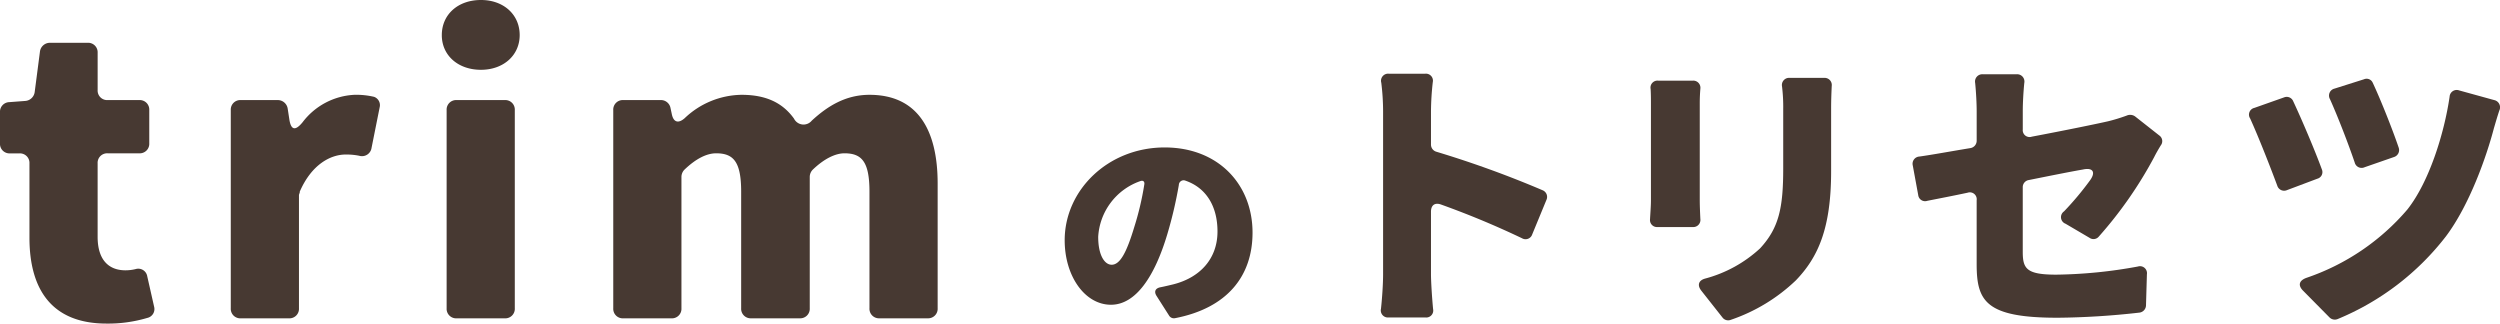 <svg xmlns="http://www.w3.org/2000/svg" width="365.495" height="47.306" viewBox="0 0 365.495 47.306">
  <g id="タイトル" transform="translate(-448.212 -85.669)">
    <path id="パス_33073" data-name="パス 33073" d="M17.784-15.025a20.075,20.075,0,0,0,5.957-.826,1.327,1.327,0,0,0,1-1.652l-1-4.424a1.332,1.332,0,0,0-1.711-1.062,6.3,6.3,0,0,1-1.475.177c-2.359,0-4.07-1.416-4.07-4.9V-38.442a1.393,1.393,0,0,1,1.475-1.475h4.6a1.393,1.393,0,0,0,1.475-1.475v-4.837A1.393,1.393,0,0,0,22.562-47.7h-4.6a1.393,1.393,0,0,1-1.475-1.475V-54.6a1.393,1.393,0,0,0-1.475-1.475H9.526a1.469,1.469,0,0,0-1.475,1.3l-.767,5.9a1.5,1.5,0,0,1-1.357,1.3l-2.359.177a1.4,1.4,0,0,0-1.357,1.475v4.542a1.393,1.393,0,0,0,1.475,1.475H5.043a1.393,1.393,0,0,1,1.475,1.475v10.853C6.518-20.039,9.762-15.025,17.784-15.025Zm19.642-.767h7.019a1.393,1.393,0,0,0,1.475-1.475V-33.841l.118-.354v-.118c1.711-3.952,4.483-5.427,6.724-5.427a9.525,9.525,0,0,1,1.947.177,1.417,1.417,0,0,0,1.829-1.18l1.18-5.9a1.293,1.293,0,0,0-.826-1.534,11.527,11.527,0,0,0-2.831-.295,10.126,10.126,0,0,0-7.609,4.011c-1.062,1.3-1.711,1.18-1.947-.472l-.236-1.534A1.468,1.468,0,0,0,42.794-47.7H37.426a1.393,1.393,0,0,0-1.475,1.475v28.962A1.393,1.393,0,0,0,37.426-15.792Zm35.1-36.335c3.3,0,5.663-2.123,5.663-5.073,0-3.008-2.359-5.132-5.663-5.132-3.362,0-5.722,2.123-5.722,5.132C66.8-54.25,69.16-52.127,72.522-52.127ZM68.983-15.792H76a1.393,1.393,0,0,0,1.475-1.475V-46.228A1.393,1.393,0,0,0,76-47.7H68.983a1.393,1.393,0,0,0-1.475,1.475v28.962A1.393,1.393,0,0,0,68.983-15.792Zm24.361,0h7.019a1.393,1.393,0,0,0,1.475-1.475V-36.5a1.539,1.539,0,0,1,.413-1c1.711-1.652,3.3-2.418,4.66-2.418,2.536,0,3.657,1.239,3.657,5.6v17.047a1.393,1.393,0,0,0,1.475,1.475h7.078a1.393,1.393,0,0,0,1.475-1.475V-36.5a1.539,1.539,0,0,1,.413-1c1.711-1.652,3.362-2.418,4.66-2.418,2.536,0,3.657,1.239,3.657,5.6v17.047a1.393,1.393,0,0,0,1.475,1.475h7.019a1.393,1.393,0,0,0,1.475-1.475V-35.493c0-7.963-3.008-12.977-9.968-12.977-3.48,0-6.134,1.652-8.435,3.775a1.555,1.555,0,0,1-2.6-.295c-1.652-2.3-4.07-3.48-7.668-3.48a12.282,12.282,0,0,0-8.317,3.421c-.944.826-1.652.59-1.888-.649l-.177-.826A1.42,1.42,0,0,0,98.77-47.7H93.344a1.393,1.393,0,0,0-1.475,1.475v28.962A1.393,1.393,0,0,0,93.344-15.792Z" transform="translate(446 148)" fill="#473932"/>
    <path id="パス_33072" data-name="パス 33072" d="M19.442-6.492c7.687-1.478,11.367-6.176,11.367-12.517,0-7.03-4.994-12.451-12.845-12.451-8.279,0-14.619,6.242-14.619,13.568,0,5.256,2.957,9.429,6.768,9.429,3.647,0,6.406-4.172,8.246-10.348a61.737,61.737,0,0,0,1.675-7.162.7.7,0,0,1,.986-.624c3.022,1.051,4.665,3.745,4.665,7.425,0,4.041-2.628,6.8-6.57,7.753-.558.131-1.084.263-1.741.394-.756.131-1.018.624-.591,1.281l1.84,2.891A.825.825,0,0,0,19.442-6.492ZM13.5-19.765c-1.084,3.581-2.037,5.453-3.285,5.453-1.051,0-1.971-1.413-1.971-4.074a9.179,9.179,0,0,1,6.143-8.147c.427-.164.69.066.591.526A42.378,42.378,0,0,1,13.5-19.765Z" transform="translate(600.522 138.685)" fill="#473932"/>
    <path id="パス_33070" data-name="パス 33070" d="M41.588-27.851a150.409,150.409,0,0,0-15.55-5.639,1.084,1.084,0,0,1-.793-1.057v-4.89a40.278,40.278,0,0,1,.264-4.229,1.022,1.022,0,0,0-1.1-1.233h-5.33a1.038,1.038,0,0,0-1.1,1.322,34.285,34.285,0,0,1,.264,4.141V-15.56c0,1.366-.132,3.392-.308,5.022a1.039,1.039,0,0,0,1.1,1.278h5.418a1.022,1.022,0,0,0,1.1-1.233c-.176-1.85-.308-4.141-.308-5.066v-9.163c0-.969.573-1.366,1.454-1.057a126.7,126.7,0,0,1,11.85,4.934,1.025,1.025,0,0,0,1.5-.573l2.07-5.022A1.048,1.048,0,0,0,41.588-27.851Zm34.977-15.2a24.505,24.505,0,0,1,.176,3.3v8.678c0,5.771-.617,8.722-3.392,11.718a19.02,19.02,0,0,1-8.017,4.405c-.969.264-1.189.969-.573,1.762l3.128,3.965a1.042,1.042,0,0,0,1.189.308,25.729,25.729,0,0,0,9.515-5.771c3.216-3.348,5.154-7.533,5.154-15.947v-9.119c0-1.322.044-2.379.088-3.348a1.045,1.045,0,0,0-1.1-1.189H77.711A1.052,1.052,0,0,0,76.565-43.049Zm-19.207.4c.044.793.044,1.542.044,2.07V-26.4c0,.837-.088,1.894-.132,2.775a1.019,1.019,0,0,0,1.057,1.145h5.2a1.044,1.044,0,0,0,1.1-1.189c-.044-.925-.088-1.982-.088-2.687V-40.582c0-.881.044-1.542.088-2.114a1.044,1.044,0,0,0-1.1-1.189H58.46A1.022,1.022,0,0,0,57.359-42.652Zm65.461,21.63A59.989,59.989,0,0,0,130.97-32.7c.264-.529.617-1.145.969-1.718a1.009,1.009,0,0,0-.22-1.454l-3.524-2.775a1.242,1.242,0,0,0-1.233-.132,25.455,25.455,0,0,1-2.731.837c-1.762.4-6.255,1.322-11.145,2.247a1,1,0,0,1-1.322-1.057v-2.687c0-1.145.088-2.775.22-4.1a1.066,1.066,0,0,0-1.145-1.278h-4.89a1.066,1.066,0,0,0-1.145,1.278c.132,1.322.22,3,.22,4.1v4.317a1.09,1.09,0,0,1-.925,1.1c-2.951.485-5.551.969-7.445,1.233a1.056,1.056,0,0,0-.969,1.322l.793,4.317a1.01,1.01,0,0,0,1.322.837c1.542-.308,3.612-.7,5.9-1.189a1.008,1.008,0,0,1,1.322,1.1v9.339c0,5.418,1.322,7.841,11.806,7.841a113.535,113.535,0,0,0,11.982-.749,1.091,1.091,0,0,0,.969-1.057l.132-4.537a1.024,1.024,0,0,0-1.322-1.145,69.827,69.827,0,0,1-11.938,1.189c-4.361,0-4.89-.881-4.89-3.348v-9.427a1.047,1.047,0,0,1,.881-1.057c3.084-.617,5.9-1.189,7.929-1.542,1.41-.308,1.894.352,1.057,1.542a44.009,44.009,0,0,1-3.833,4.581,1.026,1.026,0,0,0,.22,1.806l3.524,2.07A1,1,0,0,0,122.82-21.023Z" transform="translate(632.174 141.344)" fill="#473932"/>
    <path id="パス_33071" data-name="パス 33071" d="M198.673-44.154l-4.317,1.366a1.046,1.046,0,0,0-.661,1.542c1.189,2.643,2.731,6.652,3.612,9.251a1.041,1.041,0,0,0,1.454.7l4.317-1.5a1.065,1.065,0,0,0,.661-1.366c-.925-2.731-2.687-7.136-3.788-9.471A.973.973,0,0,0,198.673-44.154ZM211.184-41.6c-.793,5.418-3,12.467-6.167,16.475a33.592,33.592,0,0,1-14.757,10c-1.1.4-1.278,1.1-.485,1.894l3.833,3.877a1.1,1.1,0,0,0,1.189.264A38.556,38.556,0,0,0,210.655-21.2c3.436-4.581,5.9-11.586,7-15.771.22-.749.485-1.674.793-2.6a1.083,1.083,0,0,0-.749-1.542l-5.11-1.41A1.04,1.04,0,0,0,211.184-41.6ZM187-41.511l-4.361,1.542a1.009,1.009,0,0,0-.617,1.542c1.189,2.6,2.951,7.092,3.965,9.824a1.046,1.046,0,0,0,1.41.661l4.449-1.674a1,1,0,0,0,.661-1.366c-1.013-2.775-2.907-7.225-4.185-9.956A1.026,1.026,0,0,0,187-41.511Z" transform="translate(595.155 141.412)" fill="#473932"/>
  </g>
</svg>
